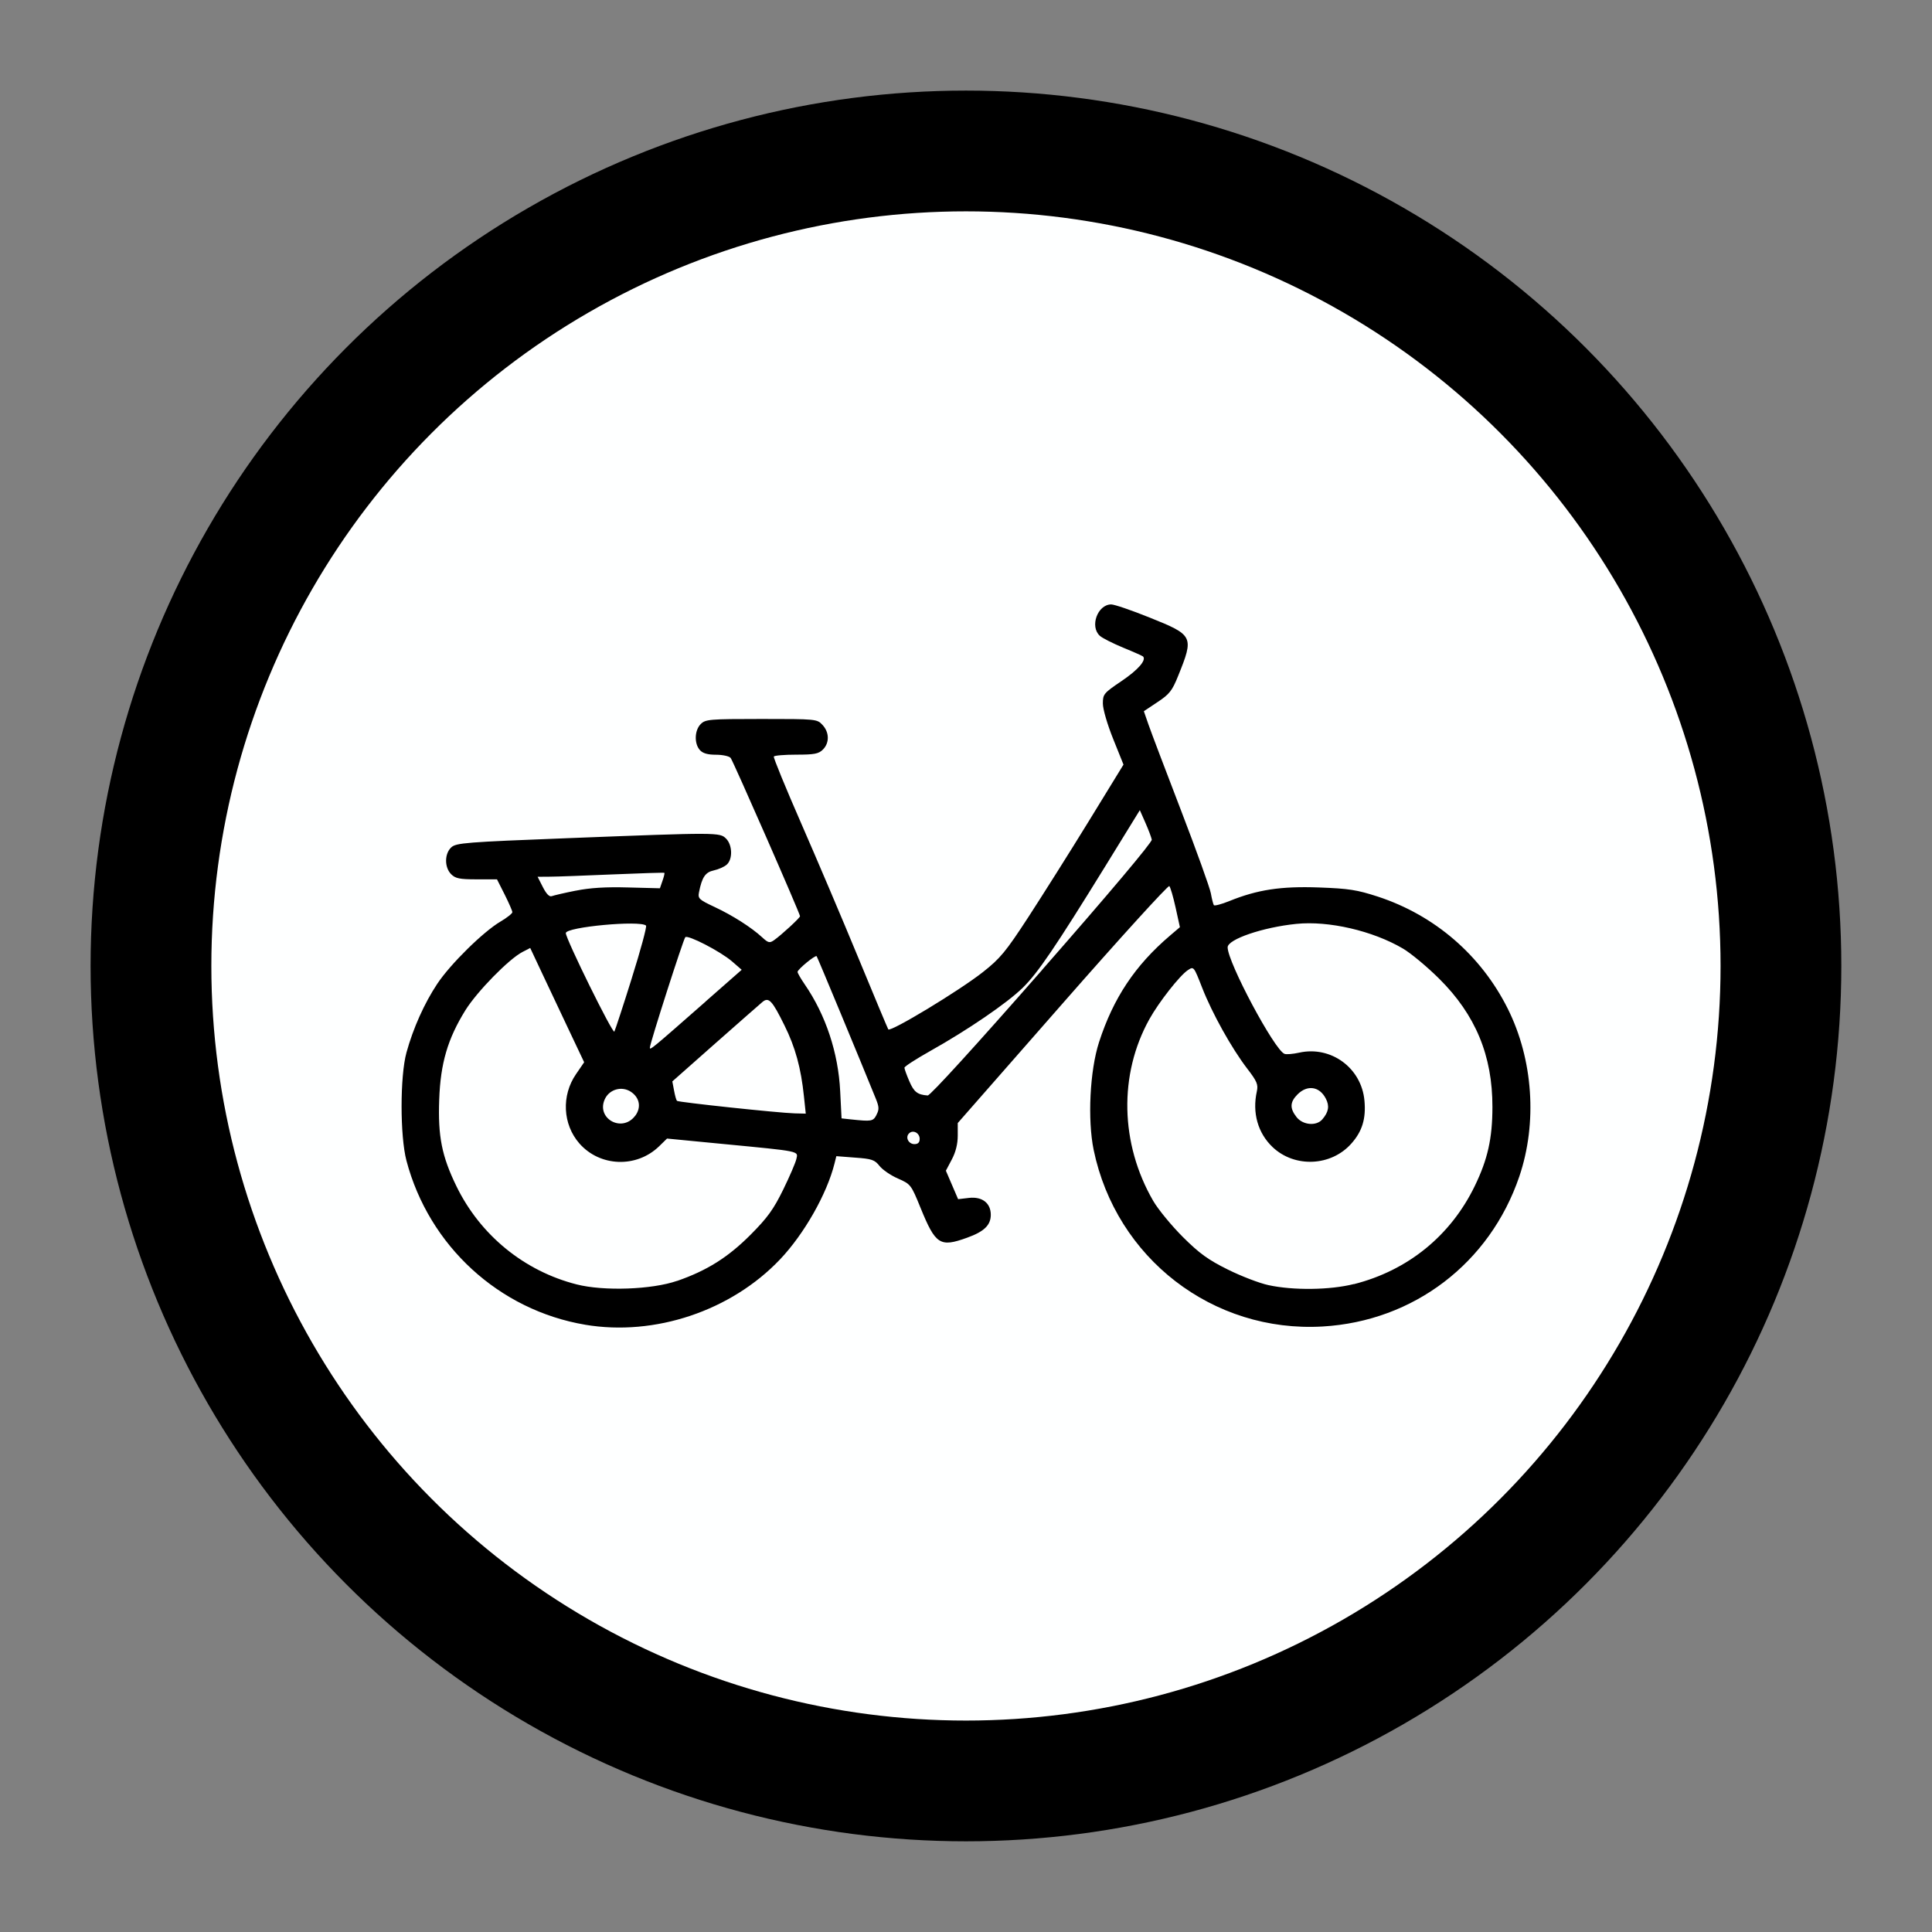 <?xml version="1.0" encoding="UTF-8" standalone="no"?>
<!-- Created with Inkscape (http://www.inkscape.org/) -->

<svg
   width="80"
   height="80"
   viewBox="0 0 21.167 21.167"
   version="1.1"
   id="svg5"
   xml:space="preserve"
   inkscape:export-filename="mic_on.svg"
   inkscape:export-xdpi="96"
   inkscape:export-ydpi="96"
   inkscape:version="1.3 (0e150ed6c4, 2023-07-21)"
   sodipodi:docname="naik_sepeda.svg"
   xmlns:inkscape="http://www.inkscape.org/namespaces/inkscape"
   xmlns:sodipodi="http://sodipodi.sourceforge.net/DTD/sodipodi-0.dtd"
   xmlns="http://www.w3.org/2000/svg"
   xmlns:svg="http://www.w3.org/2000/svg"><rect x="0" y="0" width="21.167" height="21.167" fill="#808080" stroke="none"/><sodipodi:namedview
     id="namedview7"
     pagecolor="#000000"
     bordercolor="#111111"
     borderopacity="1"
     inkscape:showpageshadow="0"
     inkscape:pageopacity="0"
     inkscape:pagecheckerboard="1"
     inkscape:deskcolor="#d1d1d1"
     inkscape:document-units="mm"
     showgrid="false"
     inkscape:zoom="0.67024357"
     inkscape:cx="53.711817"
     inkscape:cy="11.189962"
     inkscape:window-width="1366"
     inkscape:window-height="711"
     inkscape:window-x="0"
     inkscape:window-y="27"
     inkscape:window-maximized="1"
     inkscape:current-layer="layer1" /><defs
     id="defs2" /><g
     inkscape:label="Lapis 1"
     inkscape:groupmode="layer"
     id="layer1"><circle
       style="fill:#feffff;fill-opacity:0.999;stroke:#000000;stroke-width:1.323;stroke-linecap:square;stroke-linejoin:round;stroke-dasharray:none;stroke-dashoffset:0.1;paint-order:stroke fill markers"
       id="path368"
       cx="10.583"
       cy="10.583"
       r="8.929" /><path
       style="fill:#000000;stroke-width:1"
       d="m 6.413,14.514 c -0.945,-0.159 -1.713,-0.863 -1.96,-1.798 -0.071,-0.27 -0.071,-0.926 4.005e-4,-1.185 0.073,-0.265 0.196,-0.54 0.337,-0.752 0.144,-0.217 0.506,-0.573 0.694,-0.683 0.071,-0.042 0.129,-0.088 0.129,-0.102 0,-0.014 -0.038,-0.101 -0.084,-0.193 L 5.445,9.634 h -0.223 c -0.186,0 -0.232,-0.009 -0.279,-0.056 -0.075,-0.075 -0.074,-0.226 0.002,-0.295 0.053,-0.048 0.159,-0.057 1.276,-0.1 1.649,-0.064 1.665,-0.064 1.734,0.005 0.07,0.07 0.074,0.226 0.007,0.285 -0.027,0.024 -0.09,0.052 -0.141,0.063 -0.093,0.02 -0.13,0.073 -0.163,0.241 -0.013,0.067 6.746e-4,0.08 0.169,0.159 0.199,0.093 0.406,0.225 0.524,0.334 0.066,0.061 0.081,0.064 0.129,0.031 0.082,-0.058 0.285,-0.245 0.285,-0.263 0,-0.029 -0.732,-1.699 -0.76,-1.734 -0.015,-0.019 -0.087,-0.035 -0.159,-0.035 -0.092,0 -0.146,-0.015 -0.178,-0.051 C 7.604,8.147 7.609,8.001 7.677,7.933 7.729,7.881 7.77,7.877 8.342,7.877 c 0.6,0 0.61,8.961e-4 0.669,0.065 0.076,0.081 0.078,0.197 0.005,0.27 -0.047,0.047 -0.093,0.056 -0.291,0.056 -0.129,0 -0.241,0.009 -0.247,0.021 -0.006,0.012 0.129,0.341 0.3,0.732 0.171,0.391 0.454,1.056 0.628,1.478 0.174,0.422 0.321,0.772 0.326,0.779 0.026,0.031 0.78,-0.425 1.037,-0.628 0.189,-0.149 0.249,-0.221 0.496,-0.6 0.154,-0.237 0.453,-0.71 0.663,-1.052 L 12.309,8.377 12.196,8.096 c -0.064,-0.159 -0.113,-0.327 -0.113,-0.388 0,-0.103 0.009,-0.114 0.207,-0.248 0.179,-0.121 0.272,-0.228 0.233,-0.268 -0.006,-0.006 -0.104,-0.05 -0.217,-0.096 -0.113,-0.047 -0.229,-0.105 -0.256,-0.13 -0.113,-0.102 -0.025,-0.343 0.124,-0.344 0.035,-5.72e-5 0.223,0.064 0.419,0.143 0.484,0.194 0.49,0.206 0.314,0.642 -0.065,0.161 -0.095,0.199 -0.225,0.285 l -0.15,0.1 0.051,0.147 c 0.028,0.081 0.189,0.505 0.357,0.942 0.168,0.437 0.315,0.845 0.326,0.906 0.011,0.061 0.026,0.12 0.033,0.13 0.006,0.01 0.084,-0.01 0.172,-0.046 0.307,-0.124 0.563,-0.163 0.979,-0.148 0.328,0.012 0.417,0.026 0.645,0.1 0.623,0.204 1.131,0.642 1.424,1.228 0.278,0.557 0.326,1.252 0.126,1.84 -0.323,0.948 -1.157,1.584 -2.154,1.642 -1.203,0.07 -2.263,-0.748 -2.509,-1.935 -0.068,-0.331 -0.042,-0.868 0.059,-1.18 0.156,-0.482 0.394,-0.841 0.778,-1.168 l 0.108,-0.092 -0.047,-0.214 c -0.026,-0.118 -0.057,-0.224 -0.069,-0.236 -0.012,-0.012 -0.539,0.567 -1.17,1.287 l -1.148,1.309 v 0.138 c 0,0.091 -0.022,0.18 -0.065,0.261 l -0.065,0.123 0.067,0.156 0.067,0.156 0.12,-0.014 c 0.144,-0.016 0.238,0.057 0.238,0.185 0,0.113 -0.072,0.184 -0.259,0.251 -0.298,0.108 -0.346,0.077 -0.511,-0.328 C 9.982,12.979 9.978,12.974 9.838,12.912 9.759,12.878 9.668,12.815 9.636,12.774 9.583,12.707 9.552,12.696 9.37,12.683 l -0.207,-0.016 -0.02,0.08 c -0.083,0.333 -0.332,0.772 -0.597,1.051 -0.536,0.564 -1.372,0.844 -2.134,0.716 z m 1.005,-0.48 c 0.329,-0.114 0.56,-0.26 0.807,-0.508 0.184,-0.185 0.25,-0.277 0.355,-0.491 0.071,-0.145 0.136,-0.296 0.145,-0.337 0.02,-0.089 0.055,-0.082 -0.807,-0.165 l -0.61,-0.059 -0.087,0.085 C 6.973,12.799 6.573,12.784 6.348,12.528 6.165,12.319 6.149,12.003 6.311,11.768 L 6.4,11.638 6.239,11.298 C 6.151,11.112 6.018,10.83 5.944,10.673 l -0.135,-0.287 -0.085,0.044 c -0.149,0.077 -0.497,0.433 -0.625,0.638 -0.194,0.313 -0.273,0.581 -0.287,0.979 -0.015,0.403 0.029,0.621 0.188,0.948 0.261,0.537 0.743,0.931 1.318,1.077 0.298,0.076 0.824,0.057 1.101,-0.039 z m 7.416,0.035 c 0.589,-0.149 1.059,-0.53 1.323,-1.074 0.142,-0.292 0.194,-0.523 0.194,-0.867 8.43e-4,-0.563 -0.185,-1.01 -0.584,-1.406 -0.131,-0.13 -0.31,-0.279 -0.397,-0.33 -0.332,-0.195 -0.814,-0.306 -1.167,-0.27 -0.367,0.037 -0.753,0.169 -0.753,0.257 7.37e-4,0.165 0.513,1.125 0.623,1.167 0.02,0.008 0.092,0.002 0.16,-0.013 0.349,-0.078 0.684,0.167 0.716,0.526 0.018,0.196 -0.024,0.335 -0.142,0.468 -0.221,0.252 -0.622,0.27 -0.864,0.041 -0.162,-0.154 -0.225,-0.376 -0.173,-0.611 0.016,-0.075 0.002,-0.11 -0.106,-0.25 -0.172,-0.225 -0.383,-0.604 -0.493,-0.885 -0.092,-0.235 -0.092,-0.236 -0.157,-0.193 -0.088,0.058 -0.317,0.349 -0.422,0.538 -0.336,0.605 -0.32,1.363 0.042,1.989 0.055,0.095 0.202,0.273 0.326,0.397 0.182,0.181 0.278,0.25 0.492,0.356 0.147,0.073 0.347,0.15 0.446,0.171 0.272,0.059 0.674,0.054 0.935,-0.012 z M 10.076,12.478 c 0,-0.066 -0.074,-0.104 -0.117,-0.06 -0.043,0.043 -0.005,0.117 0.06,0.117 0.038,0 0.057,-0.018 0.057,-0.057 z M 6.96,12.224 c 0.068,-0.092 0.048,-0.199 -0.049,-0.263 -0.096,-0.063 -0.227,-0.029 -0.28,0.072 -0.111,0.216 0.183,0.386 0.329,0.19 z m 7.528,0.039 c 0.069,-0.081 0.08,-0.146 0.037,-0.228 -0.069,-0.133 -0.202,-0.152 -0.309,-0.045 -0.084,0.084 -0.087,0.152 -0.011,0.249 0.069,0.088 0.217,0.101 0.282,0.025 z m -4.886,-0.048 c 0.031,-0.058 0.03,-0.086 -0.005,-0.174 -0.168,-0.415 -0.642,-1.557 -0.65,-1.565 -0.015,-0.015 -0.209,0.145 -0.209,0.172 -5e-7,0.013 0.036,0.075 0.08,0.139 0.229,0.334 0.366,0.747 0.387,1.168 l 0.015,0.298 0.101,0.011 c 0.229,0.024 0.244,0.022 0.282,-0.049 z M 8.808,12.012 C 8.776,11.703 8.714,11.474 8.594,11.233 8.46,10.961 8.422,10.92 8.353,10.978 8.326,11.001 8.093,11.205 7.835,11.433 l -0.469,0.415 0.019,0.1 c 0.01,0.055 0.024,0.105 0.032,0.113 0.015,0.015 1.11,0.132 1.289,0.137 l 0.122,0.003 z m 2.61,-1.387 c 0.74,-0.844 1.206,-1.398 1.201,-1.426 -0.005,-0.025 -0.036,-0.108 -0.07,-0.185 L 12.488,8.876 12.113,9.485 c -0.551,0.893 -0.743,1.176 -0.909,1.338 -0.172,0.168 -0.601,0.461 -1.011,0.691 -0.156,0.088 -0.284,0.17 -0.284,0.184 0,0.013 0.024,0.08 0.054,0.149 0.05,0.117 0.089,0.147 0.201,0.155 0.027,0.002 0.532,-0.552 1.255,-1.377 z M 7.73,10.973 8.126,10.625 8.02,10.533 C 7.891,10.422 7.535,10.239 7.508,10.268 c -0.022,0.024 -0.388,1.164 -0.388,1.21 0,0.031 0.017,0.017 0.611,-0.505 z M 6.923,10.713 c 0.096,-0.304 0.165,-0.561 0.155,-0.572 -0.061,-0.061 -0.879,0.015 -0.879,0.082 0,0.064 0.515,1.11 0.532,1.079 0.01,-0.02 0.097,-0.284 0.192,-0.588 z M 6.31,9.758 C 6.464,9.727 6.637,9.716 6.881,9.723 l 0.349,0.009 0.028,-0.081 c 0.016,-0.045 0.025,-0.084 0.021,-0.088 -0.004,-0.004 -0.258,0.004 -0.565,0.017 -0.307,0.013 -0.618,0.025 -0.691,0.025 l -0.133,0.001 0.058,0.114 c 0.039,0.076 0.072,0.109 0.098,0.098 0.022,-0.008 0.14,-0.036 0.262,-0.06 z"
       id="path2" /></g></svg>
